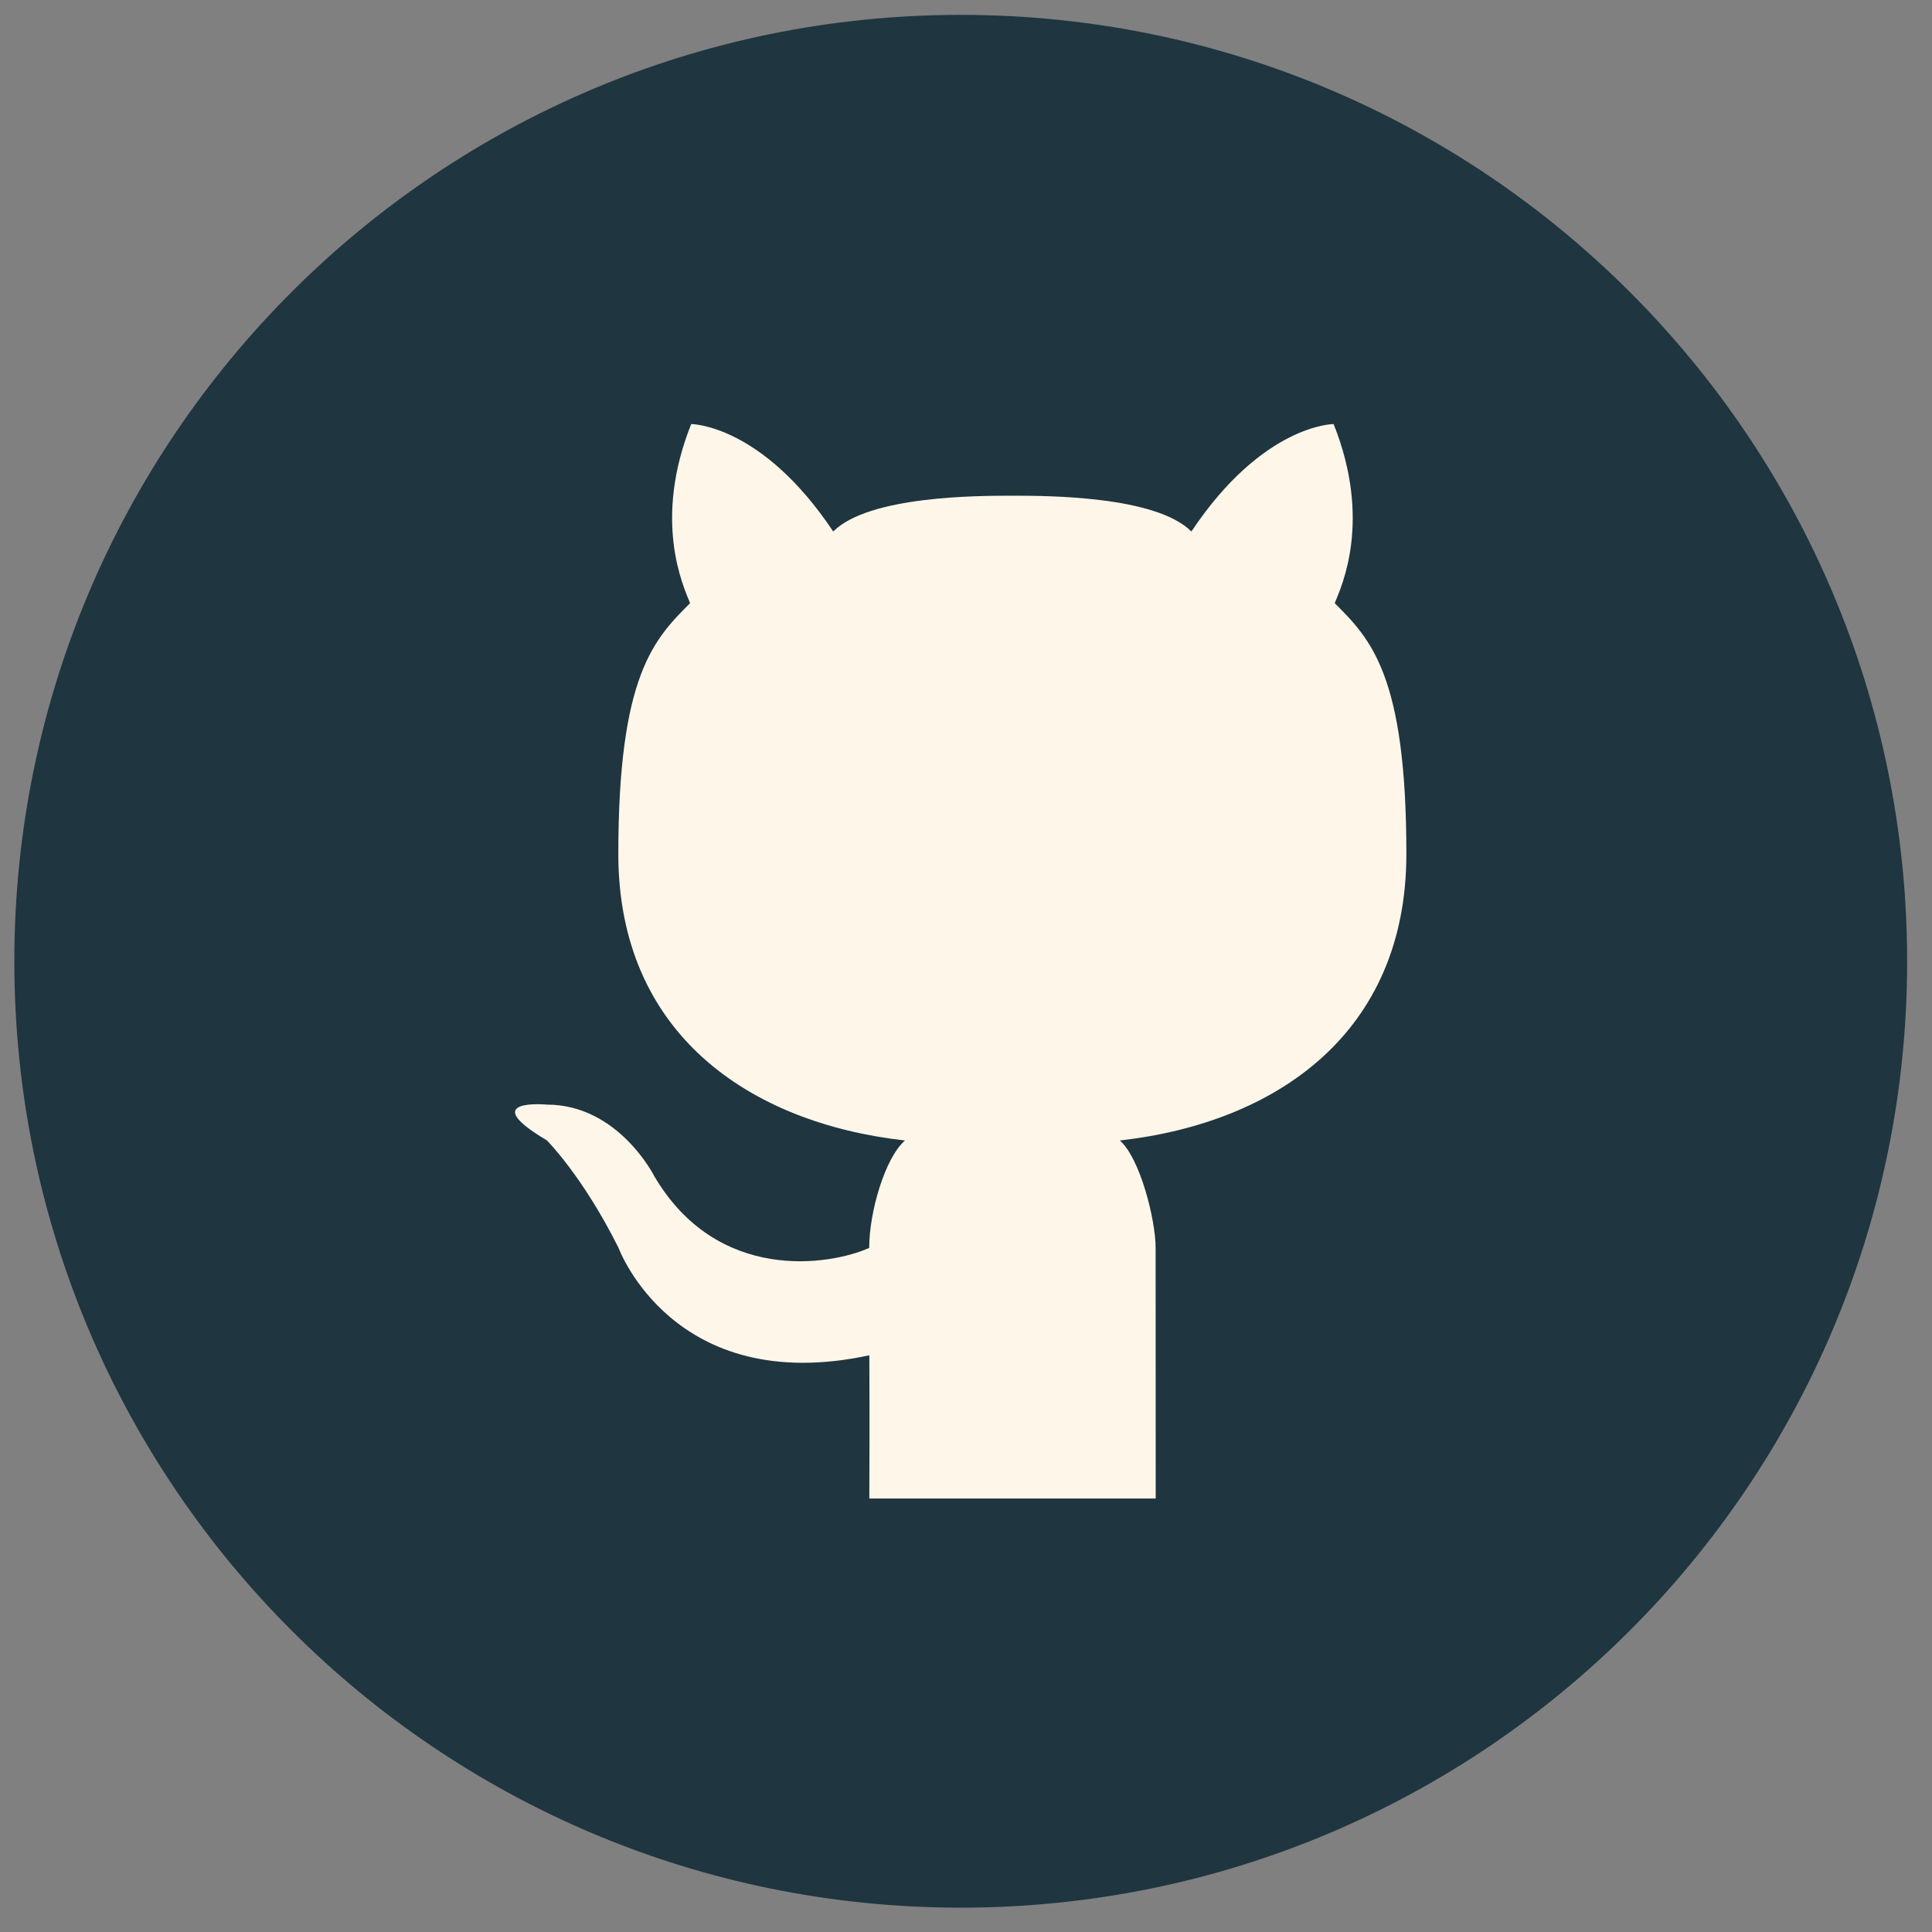 <svg width="47" height="47" viewBox="0 0 47 47" fill="none" xmlns="http://www.w3.org/2000/svg">
<rect x="0" y="0" width="47" height="47" fill="#808080" stroke="none"/>
<g clip-path="url(#clip0_191_288)">
<path d="M23.373 45.87C10.976 45.87 0.889 35.782 0.889 23.386C0.889 10.989 10.976 0.902 23.373 0.902C35.77 0.902 45.856 10.989 45.856 23.386C45.856 35.782 35.77 45.87 23.373 45.87Z" fill="#1F353F"/>
<path d="M23.372 1.441C35.472 1.441 45.316 11.285 45.316 23.385C45.316 35.485 35.472 45.329 23.372 45.329C11.272 45.329 1.428 35.485 1.428 23.385C1.428 11.285 11.272 1.441 23.372 1.441ZM23.372 0.362C10.657 0.362 0.349 10.67 0.349 23.385C0.349 36.1 10.657 46.408 23.372 46.408C36.087 46.408 46.395 36.1 46.395 23.385C46.395 10.67 36.087 0.362 23.372 0.362Z" fill="#1F353F"/>
<path d="M28.115 36.455H24.633H21.148C21.148 36.455 21.158 34.388 21.148 32.97C16.378 33.998 15.047 30.356 15.047 30.356C14.177 28.613 13.304 27.742 13.304 27.742C11.56 26.708 13.304 26.872 13.304 26.872C15.047 26.872 15.918 28.615 15.918 28.615C17.447 31.212 20.168 30.794 21.145 30.358C21.145 29.488 21.527 28.17 22.016 27.745C18.21 27.317 15.042 25.131 15.042 20.773C15.042 16.416 15.917 15.546 16.788 14.673C16.613 14.244 15.882 12.655 16.815 10.316C16.815 10.316 18.527 10.316 20.27 12.93C21.134 12.066 23.756 12.059 24.628 12.059C25.497 12.059 28.12 12.066 28.983 12.93C30.727 10.316 32.443 10.316 32.443 10.316C33.376 12.655 32.646 14.244 32.47 14.673C33.34 15.544 34.213 16.416 34.213 20.773C34.213 25.131 31.05 27.315 27.242 27.745C27.733 28.17 28.113 29.669 28.113 30.358L28.115 36.455Z" fill="#FFF6EA"/>
</g>
<defs>
<clipPath id="clip0_191_288">
<rect width="46.047" height="46.047" fill="white" transform="translate(0.349 0.362)"/>
</clipPath>
</defs>
</svg>
